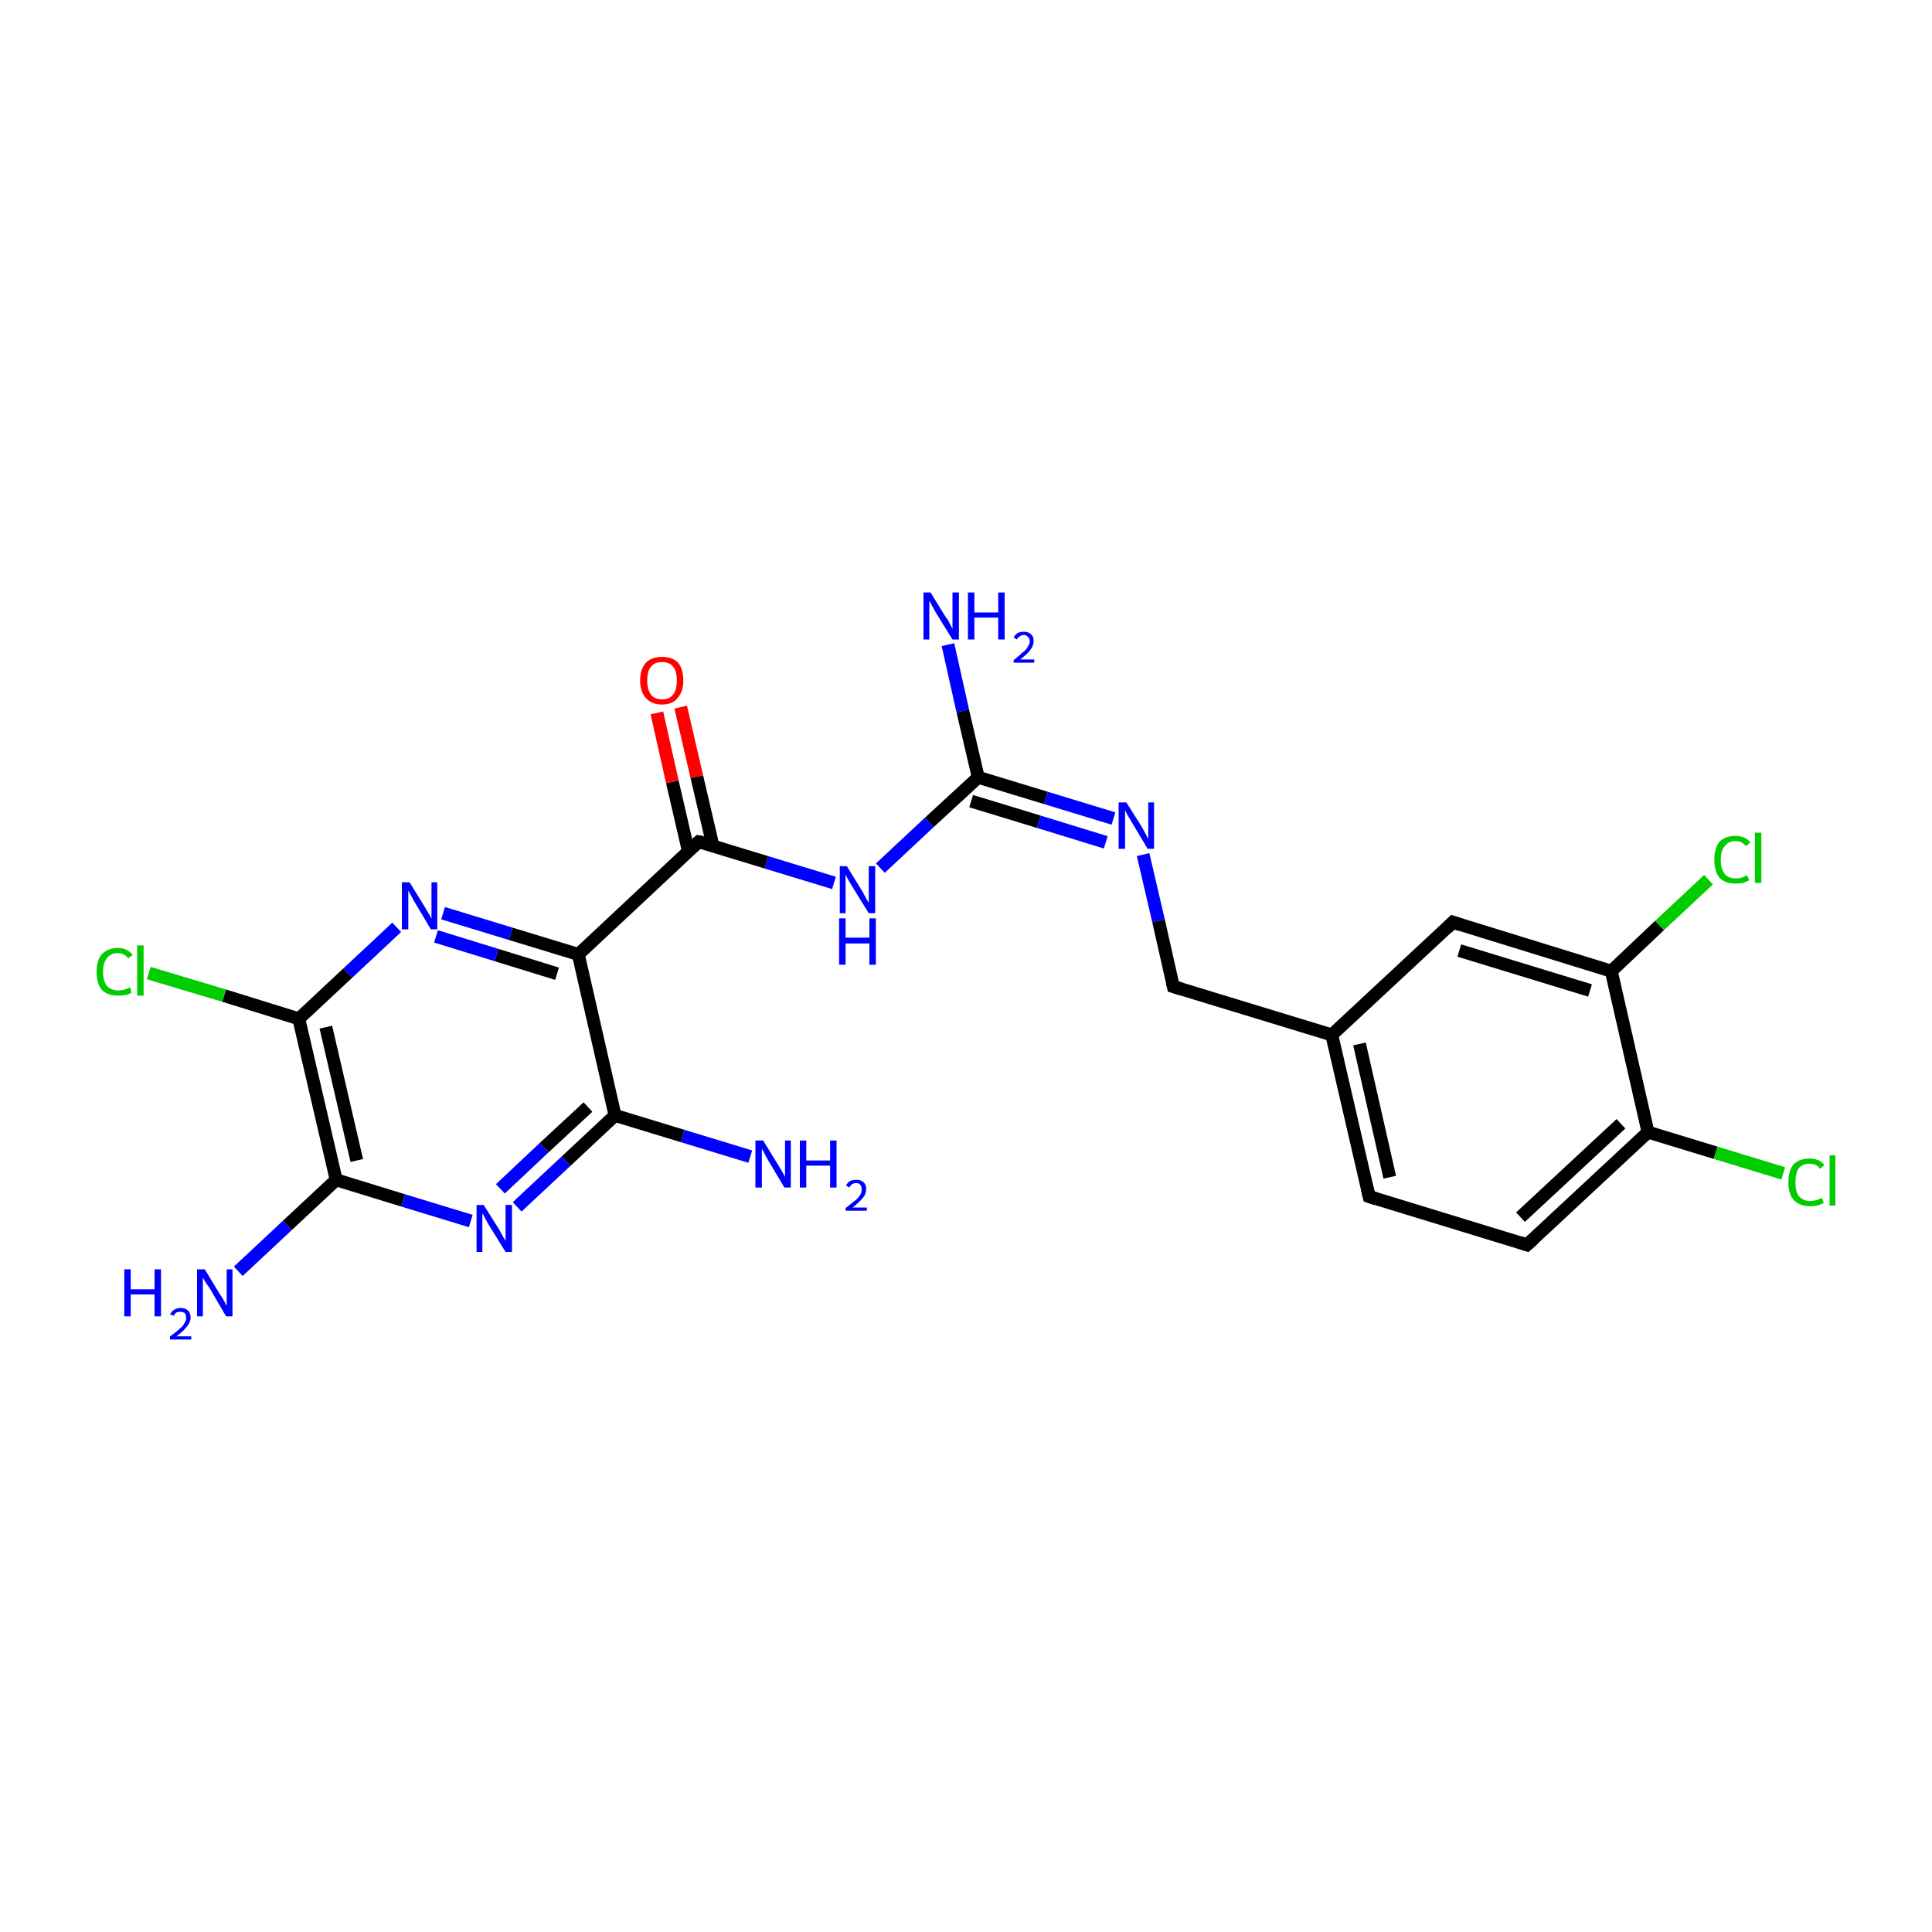 <?xml version='1.0' encoding='iso-8859-1'?>
<svg version='1.1' baseProfile='full'
              xmlns='http://www.w3.org/2000/svg'
                      xmlns:rdkit='http://www.rdkit.org/xml'
                      xmlns:xlink='http://www.w3.org/1999/xlink'
                  xml:space='preserve'
width='300px' height='300px' viewBox='0 0 300 300'>
<!-- END OF HEADER -->
<rect style='opacity:1.0;fill:#FFFFFF;stroke:none' width='300.0' height='300.0' x='0.0' y='0.0'> </rect>
<path class='bond-0 atom-0 atom-1' d='M 147.2,100.1 L 149.5,110.4' style='fill:none;fill-rule:evenodd;stroke:#0000FF;stroke-width:2.0px;stroke-linecap:butt;stroke-linejoin:miter;stroke-opacity:1' />
<path class='bond-0 atom-0 atom-1' d='M 149.5,110.4 L 151.9,120.7' style='fill:none;fill-rule:evenodd;stroke:#000000;stroke-width:2.0px;stroke-linecap:butt;stroke-linejoin:miter;stroke-opacity:1' />
<path class='bond-1 atom-1 atom-2' d='M 151.9,120.7 L 162.4,123.9' style='fill:none;fill-rule:evenodd;stroke:#000000;stroke-width:2.0px;stroke-linecap:butt;stroke-linejoin:miter;stroke-opacity:1' />
<path class='bond-1 atom-1 atom-2' d='M 162.4,123.9 L 172.9,127.1' style='fill:none;fill-rule:evenodd;stroke:#0000FF;stroke-width:2.0px;stroke-linecap:butt;stroke-linejoin:miter;stroke-opacity:1' />
<path class='bond-1 atom-1 atom-2' d='M 150.8,124.4 L 161.3,127.6' style='fill:none;fill-rule:evenodd;stroke:#000000;stroke-width:2.0px;stroke-linecap:butt;stroke-linejoin:miter;stroke-opacity:1' />
<path class='bond-1 atom-1 atom-2' d='M 161.3,127.6 L 171.7,130.8' style='fill:none;fill-rule:evenodd;stroke:#0000FF;stroke-width:2.0px;stroke-linecap:butt;stroke-linejoin:miter;stroke-opacity:1' />
<path class='bond-2 atom-2 atom-3' d='M 177.5,132.7 L 179.9,143.0' style='fill:none;fill-rule:evenodd;stroke:#0000FF;stroke-width:2.0px;stroke-linecap:butt;stroke-linejoin:miter;stroke-opacity:1' />
<path class='bond-2 atom-2 atom-3' d='M 179.9,143.0 L 182.2,153.2' style='fill:none;fill-rule:evenodd;stroke:#000000;stroke-width:2.0px;stroke-linecap:butt;stroke-linejoin:miter;stroke-opacity:1' />
<path class='bond-3 atom-3 atom-4' d='M 182.2,153.2 L 206.8,160.7' style='fill:none;fill-rule:evenodd;stroke:#000000;stroke-width:2.0px;stroke-linecap:butt;stroke-linejoin:miter;stroke-opacity:1' />
<path class='bond-4 atom-4 atom-5' d='M 206.8,160.7 L 212.6,185.8' style='fill:none;fill-rule:evenodd;stroke:#000000;stroke-width:2.0px;stroke-linecap:butt;stroke-linejoin:miter;stroke-opacity:1' />
<path class='bond-4 atom-4 atom-5' d='M 211.1,162.1 L 215.8,182.8' style='fill:none;fill-rule:evenodd;stroke:#000000;stroke-width:2.0px;stroke-linecap:butt;stroke-linejoin:miter;stroke-opacity:1' />
<path class='bond-5 atom-5 atom-6' d='M 212.6,185.8 L 237.1,193.3' style='fill:none;fill-rule:evenodd;stroke:#000000;stroke-width:2.0px;stroke-linecap:butt;stroke-linejoin:miter;stroke-opacity:1' />
<path class='bond-6 atom-6 atom-7' d='M 237.1,193.3 L 255.9,175.8' style='fill:none;fill-rule:evenodd;stroke:#000000;stroke-width:2.0px;stroke-linecap:butt;stroke-linejoin:miter;stroke-opacity:1' />
<path class='bond-6 atom-6 atom-7' d='M 236.1,189.0 L 251.7,174.5' style='fill:none;fill-rule:evenodd;stroke:#000000;stroke-width:2.0px;stroke-linecap:butt;stroke-linejoin:miter;stroke-opacity:1' />
<path class='bond-7 atom-7 atom-8' d='M 255.9,175.8 L 266.4,179.0' style='fill:none;fill-rule:evenodd;stroke:#000000;stroke-width:2.0px;stroke-linecap:butt;stroke-linejoin:miter;stroke-opacity:1' />
<path class='bond-7 atom-7 atom-8' d='M 266.4,179.0 L 276.9,182.2' style='fill:none;fill-rule:evenodd;stroke:#00CC00;stroke-width:2.0px;stroke-linecap:butt;stroke-linejoin:miter;stroke-opacity:1' />
<path class='bond-8 atom-7 atom-9' d='M 255.9,175.8 L 250.2,150.8' style='fill:none;fill-rule:evenodd;stroke:#000000;stroke-width:2.0px;stroke-linecap:butt;stroke-linejoin:miter;stroke-opacity:1' />
<path class='bond-9 atom-9 atom-10' d='M 250.2,150.8 L 257.7,143.7' style='fill:none;fill-rule:evenodd;stroke:#000000;stroke-width:2.0px;stroke-linecap:butt;stroke-linejoin:miter;stroke-opacity:1' />
<path class='bond-9 atom-9 atom-10' d='M 257.7,143.7 L 265.3,136.6' style='fill:none;fill-rule:evenodd;stroke:#00CC00;stroke-width:2.0px;stroke-linecap:butt;stroke-linejoin:miter;stroke-opacity:1' />
<path class='bond-10 atom-9 atom-11' d='M 250.2,150.8 L 225.6,143.2' style='fill:none;fill-rule:evenodd;stroke:#000000;stroke-width:2.0px;stroke-linecap:butt;stroke-linejoin:miter;stroke-opacity:1' />
<path class='bond-10 atom-9 atom-11' d='M 246.9,153.8 L 226.6,147.6' style='fill:none;fill-rule:evenodd;stroke:#000000;stroke-width:2.0px;stroke-linecap:butt;stroke-linejoin:miter;stroke-opacity:1' />
<path class='bond-11 atom-1 atom-12' d='M 151.9,120.7 L 144.3,127.7' style='fill:none;fill-rule:evenodd;stroke:#000000;stroke-width:2.0px;stroke-linecap:butt;stroke-linejoin:miter;stroke-opacity:1' />
<path class='bond-11 atom-1 atom-12' d='M 144.3,127.7 L 136.7,134.8' style='fill:none;fill-rule:evenodd;stroke:#0000FF;stroke-width:2.0px;stroke-linecap:butt;stroke-linejoin:miter;stroke-opacity:1' />
<path class='bond-12 atom-12 atom-13' d='M 129.5,137.1 L 119.0,133.9' style='fill:none;fill-rule:evenodd;stroke:#0000FF;stroke-width:2.0px;stroke-linecap:butt;stroke-linejoin:miter;stroke-opacity:1' />
<path class='bond-12 atom-12 atom-13' d='M 119.0,133.9 L 108.5,130.7' style='fill:none;fill-rule:evenodd;stroke:#000000;stroke-width:2.0px;stroke-linecap:butt;stroke-linejoin:miter;stroke-opacity:1' />
<path class='bond-13 atom-13 atom-14' d='M 110.7,131.3 L 108.2,120.6' style='fill:none;fill-rule:evenodd;stroke:#000000;stroke-width:2.0px;stroke-linecap:butt;stroke-linejoin:miter;stroke-opacity:1' />
<path class='bond-13 atom-13 atom-14' d='M 108.2,120.6 L 105.7,109.8' style='fill:none;fill-rule:evenodd;stroke:#FF0000;stroke-width:2.0px;stroke-linecap:butt;stroke-linejoin:miter;stroke-opacity:1' />
<path class='bond-13 atom-13 atom-14' d='M 106.9,132.2 L 104.4,121.4' style='fill:none;fill-rule:evenodd;stroke:#000000;stroke-width:2.0px;stroke-linecap:butt;stroke-linejoin:miter;stroke-opacity:1' />
<path class='bond-13 atom-13 atom-14' d='M 104.4,121.4 L 102.0,110.7' style='fill:none;fill-rule:evenodd;stroke:#FF0000;stroke-width:2.0px;stroke-linecap:butt;stroke-linejoin:miter;stroke-opacity:1' />
<path class='bond-14 atom-13 atom-15' d='M 108.5,130.7 L 89.8,148.2' style='fill:none;fill-rule:evenodd;stroke:#000000;stroke-width:2.0px;stroke-linecap:butt;stroke-linejoin:miter;stroke-opacity:1' />
<path class='bond-15 atom-15 atom-16' d='M 89.8,148.2 L 79.3,145.0' style='fill:none;fill-rule:evenodd;stroke:#000000;stroke-width:2.0px;stroke-linecap:butt;stroke-linejoin:miter;stroke-opacity:1' />
<path class='bond-15 atom-15 atom-16' d='M 79.3,145.0 L 68.8,141.8' style='fill:none;fill-rule:evenodd;stroke:#0000FF;stroke-width:2.0px;stroke-linecap:butt;stroke-linejoin:miter;stroke-opacity:1' />
<path class='bond-15 atom-15 atom-16' d='M 86.5,151.2 L 77.1,148.3' style='fill:none;fill-rule:evenodd;stroke:#000000;stroke-width:2.0px;stroke-linecap:butt;stroke-linejoin:miter;stroke-opacity:1' />
<path class='bond-15 atom-15 atom-16' d='M 77.1,148.3 L 67.7,145.4' style='fill:none;fill-rule:evenodd;stroke:#0000FF;stroke-width:2.0px;stroke-linecap:butt;stroke-linejoin:miter;stroke-opacity:1' />
<path class='bond-16 atom-16 atom-17' d='M 61.6,144.0 L 54.0,151.1' style='fill:none;fill-rule:evenodd;stroke:#0000FF;stroke-width:2.0px;stroke-linecap:butt;stroke-linejoin:miter;stroke-opacity:1' />
<path class='bond-16 atom-16 atom-17' d='M 54.0,151.1 L 46.4,158.2' style='fill:none;fill-rule:evenodd;stroke:#000000;stroke-width:2.0px;stroke-linecap:butt;stroke-linejoin:miter;stroke-opacity:1' />
<path class='bond-17 atom-17 atom-18' d='M 46.4,158.2 L 34.8,154.6' style='fill:none;fill-rule:evenodd;stroke:#000000;stroke-width:2.0px;stroke-linecap:butt;stroke-linejoin:miter;stroke-opacity:1' />
<path class='bond-17 atom-17 atom-18' d='M 34.8,154.6 L 23.1,151.1' style='fill:none;fill-rule:evenodd;stroke:#00CC00;stroke-width:2.0px;stroke-linecap:butt;stroke-linejoin:miter;stroke-opacity:1' />
<path class='bond-18 atom-17 atom-19' d='M 46.4,158.2 L 52.2,183.2' style='fill:none;fill-rule:evenodd;stroke:#000000;stroke-width:2.0px;stroke-linecap:butt;stroke-linejoin:miter;stroke-opacity:1' />
<path class='bond-18 atom-17 atom-19' d='M 50.6,159.5 L 55.4,180.2' style='fill:none;fill-rule:evenodd;stroke:#000000;stroke-width:2.0px;stroke-linecap:butt;stroke-linejoin:miter;stroke-opacity:1' />
<path class='bond-19 atom-19 atom-20' d='M 52.2,183.2 L 44.6,190.3' style='fill:none;fill-rule:evenodd;stroke:#000000;stroke-width:2.0px;stroke-linecap:butt;stroke-linejoin:miter;stroke-opacity:1' />
<path class='bond-19 atom-19 atom-20' d='M 44.6,190.3 L 37.0,197.4' style='fill:none;fill-rule:evenodd;stroke:#0000FF;stroke-width:2.0px;stroke-linecap:butt;stroke-linejoin:miter;stroke-opacity:1' />
<path class='bond-20 atom-19 atom-21' d='M 52.2,183.2 L 62.6,186.4' style='fill:none;fill-rule:evenodd;stroke:#000000;stroke-width:2.0px;stroke-linecap:butt;stroke-linejoin:miter;stroke-opacity:1' />
<path class='bond-20 atom-19 atom-21' d='M 62.6,186.4 L 73.1,189.6' style='fill:none;fill-rule:evenodd;stroke:#0000FF;stroke-width:2.0px;stroke-linecap:butt;stroke-linejoin:miter;stroke-opacity:1' />
<path class='bond-21 atom-21 atom-22' d='M 80.3,187.4 L 87.9,180.3' style='fill:none;fill-rule:evenodd;stroke:#0000FF;stroke-width:2.0px;stroke-linecap:butt;stroke-linejoin:miter;stroke-opacity:1' />
<path class='bond-21 atom-21 atom-22' d='M 87.9,180.3 L 95.5,173.2' style='fill:none;fill-rule:evenodd;stroke:#000000;stroke-width:2.0px;stroke-linecap:butt;stroke-linejoin:miter;stroke-opacity:1' />
<path class='bond-21 atom-21 atom-22' d='M 77.7,184.6 L 84.5,178.2' style='fill:none;fill-rule:evenodd;stroke:#0000FF;stroke-width:2.0px;stroke-linecap:butt;stroke-linejoin:miter;stroke-opacity:1' />
<path class='bond-21 atom-21 atom-22' d='M 84.5,178.2 L 91.3,171.9' style='fill:none;fill-rule:evenodd;stroke:#000000;stroke-width:2.0px;stroke-linecap:butt;stroke-linejoin:miter;stroke-opacity:1' />
<path class='bond-22 atom-22 atom-23' d='M 95.5,173.2 L 106.0,176.4' style='fill:none;fill-rule:evenodd;stroke:#000000;stroke-width:2.0px;stroke-linecap:butt;stroke-linejoin:miter;stroke-opacity:1' />
<path class='bond-22 atom-22 atom-23' d='M 106.0,176.4 L 116.5,179.6' style='fill:none;fill-rule:evenodd;stroke:#0000FF;stroke-width:2.0px;stroke-linecap:butt;stroke-linejoin:miter;stroke-opacity:1' />
<path class='bond-23 atom-11 atom-4' d='M 225.6,143.2 L 206.8,160.7' style='fill:none;fill-rule:evenodd;stroke:#000000;stroke-width:2.0px;stroke-linecap:butt;stroke-linejoin:miter;stroke-opacity:1' />
<path class='bond-24 atom-22 atom-15' d='M 95.5,173.2 L 89.8,148.2' style='fill:none;fill-rule:evenodd;stroke:#000000;stroke-width:2.0px;stroke-linecap:butt;stroke-linejoin:miter;stroke-opacity:1' />
<path d='M 182.1,152.7 L 182.2,153.2 L 183.5,153.6' style='fill:none;stroke:#000000;stroke-width:2.0px;stroke-linecap:butt;stroke-linejoin:miter;stroke-miterlimit:10;stroke-opacity:1;' />
<path d='M 212.3,184.5 L 212.6,185.8 L 213.8,186.2' style='fill:none;stroke:#000000;stroke-width:2.0px;stroke-linecap:butt;stroke-linejoin:miter;stroke-miterlimit:10;stroke-opacity:1;' />
<path d='M 235.9,192.9 L 237.1,193.3 L 238.1,192.4' style='fill:none;stroke:#000000;stroke-width:2.0px;stroke-linecap:butt;stroke-linejoin:miter;stroke-miterlimit:10;stroke-opacity:1;' />
<path d='M 226.8,143.6 L 225.6,143.2 L 224.7,144.1' style='fill:none;stroke:#000000;stroke-width:2.0px;stroke-linecap:butt;stroke-linejoin:miter;stroke-miterlimit:10;stroke-opacity:1;' />
<path d='M 109.1,130.8 L 108.5,130.7 L 107.6,131.5' style='fill:none;stroke:#000000;stroke-width:2.0px;stroke-linecap:butt;stroke-linejoin:miter;stroke-miterlimit:10;stroke-opacity:1;' />
<path class='atom-0' d='M 144.5 92.0
L 146.9 95.9
Q 147.2 96.2, 147.5 96.9
Q 147.9 97.6, 147.9 97.7
L 147.9 92.0
L 148.9 92.0
L 148.9 99.3
L 147.9 99.3
L 145.3 95.1
Q 145.0 94.6, 144.7 94.0
Q 144.4 93.4, 144.3 93.3
L 144.3 99.3
L 143.4 99.3
L 143.4 92.0
L 144.5 92.0
' fill='#0000FF'/>
<path class='atom-0' d='M 150.3 92.0
L 151.3 92.0
L 151.3 95.1
L 155.0 95.1
L 155.0 92.0
L 156.0 92.0
L 156.0 99.3
L 155.0 99.3
L 155.0 95.9
L 151.3 95.9
L 151.3 99.3
L 150.3 99.3
L 150.3 92.0
' fill='#0000FF'/>
<path class='atom-0' d='M 157.4 99.0
Q 157.6 98.6, 158.0 98.3
Q 158.4 98.1, 159.0 98.1
Q 159.7 98.1, 160.1 98.5
Q 160.5 98.8, 160.5 99.5
Q 160.5 100.3, 160.0 100.9
Q 159.5 101.6, 158.4 102.4
L 160.6 102.4
L 160.6 102.9
L 157.4 102.9
L 157.4 102.5
Q 158.3 101.8, 158.8 101.3
Q 159.4 100.9, 159.6 100.4
Q 159.9 100.0, 159.9 99.6
Q 159.9 99.1, 159.6 98.9
Q 159.4 98.6, 159.0 98.6
Q 158.6 98.6, 158.4 98.8
Q 158.1 98.9, 157.9 99.3
L 157.4 99.0
' fill='#0000FF'/>
<path class='atom-2' d='M 174.9 124.6
L 177.3 128.4
Q 177.5 128.8, 177.9 129.5
Q 178.2 130.2, 178.3 130.2
L 178.3 124.6
L 179.2 124.6
L 179.2 131.8
L 178.2 131.8
L 175.7 127.6
Q 175.4 127.1, 175.1 126.6
Q 174.8 126.0, 174.7 125.8
L 174.7 131.8
L 173.7 131.8
L 173.7 124.6
L 174.9 124.6
' fill='#0000FF'/>
<path class='atom-8' d='M 277.7 183.6
Q 277.7 181.8, 278.5 180.8
Q 279.4 179.9, 281.0 179.9
Q 282.5 179.9, 283.3 180.9
L 282.6 181.5
Q 282.1 180.7, 281.0 180.7
Q 279.9 180.7, 279.3 181.4
Q 278.8 182.2, 278.8 183.6
Q 278.8 185.0, 279.3 185.7
Q 280.0 186.5, 281.1 186.5
Q 281.9 186.5, 282.9 186.0
L 283.2 186.8
Q 282.8 187.0, 282.2 187.2
Q 281.6 187.3, 281.0 187.3
Q 279.4 187.3, 278.5 186.3
Q 277.7 185.4, 277.7 183.6
' fill='#00CC00'/>
<path class='atom-8' d='M 284.1 179.4
L 285.0 179.4
L 285.0 187.2
L 284.1 187.2
L 284.1 179.4
' fill='#00CC00'/>
<path class='atom-10' d='M 266.2 133.5
Q 266.2 131.7, 267.0 130.7
Q 267.9 129.8, 269.5 129.8
Q 271.0 129.8, 271.8 130.8
L 271.1 131.4
Q 270.5 130.6, 269.5 130.6
Q 268.4 130.6, 267.8 131.4
Q 267.2 132.1, 267.2 133.5
Q 267.2 134.9, 267.8 135.7
Q 268.4 136.4, 269.6 136.4
Q 270.4 136.4, 271.3 135.9
L 271.6 136.7
Q 271.2 136.9, 270.7 137.1
Q 270.1 137.2, 269.4 137.2
Q 267.9 137.2, 267.0 136.3
Q 266.2 135.3, 266.2 133.5
' fill='#00CC00'/>
<path class='atom-10' d='M 272.5 129.3
L 273.5 129.3
L 273.5 137.1
L 272.5 137.1
L 272.5 129.3
' fill='#00CC00'/>
<path class='atom-12' d='M 131.5 134.5
L 133.9 138.4
Q 134.1 138.8, 134.5 139.5
Q 134.9 140.2, 134.9 140.2
L 134.9 134.5
L 135.9 134.5
L 135.9 141.8
L 134.9 141.8
L 132.3 137.6
Q 132.0 137.1, 131.7 136.6
Q 131.4 136.0, 131.3 135.8
L 131.3 141.8
L 130.4 141.8
L 130.4 134.5
L 131.5 134.5
' fill='#0000FF'/>
<path class='atom-12' d='M 130.3 142.6
L 131.3 142.6
L 131.3 145.6
L 135.0 145.6
L 135.0 142.6
L 136.0 142.6
L 136.0 149.8
L 135.0 149.8
L 135.0 146.5
L 131.3 146.5
L 131.3 149.8
L 130.3 149.8
L 130.3 142.6
' fill='#0000FF'/>
<path class='atom-14' d='M 99.4 105.7
Q 99.4 103.9, 100.3 102.9
Q 101.2 102.0, 102.8 102.0
Q 104.4 102.0, 105.3 102.9
Q 106.1 103.9, 106.1 105.7
Q 106.1 107.4, 105.2 108.4
Q 104.4 109.4, 102.8 109.4
Q 101.2 109.4, 100.3 108.4
Q 99.4 107.4, 99.4 105.7
M 102.8 108.6
Q 103.9 108.6, 104.5 107.9
Q 105.1 107.1, 105.1 105.7
Q 105.1 104.2, 104.5 103.5
Q 103.9 102.8, 102.8 102.8
Q 101.7 102.8, 101.1 103.5
Q 100.5 104.2, 100.5 105.7
Q 100.5 107.1, 101.1 107.9
Q 101.7 108.6, 102.8 108.6
' fill='#FF0000'/>
<path class='atom-16' d='M 63.6 137.0
L 66.0 140.9
Q 66.2 141.3, 66.6 141.9
Q 67.0 142.6, 67.0 142.7
L 67.0 137.0
L 67.9 137.0
L 67.9 144.3
L 66.9 144.3
L 64.4 140.1
Q 64.1 139.6, 63.8 139.0
Q 63.5 138.5, 63.4 138.3
L 63.4 144.3
L 62.4 144.3
L 62.4 137.0
L 63.6 137.0
' fill='#0000FF'/>
<path class='atom-18' d='M 15.0 150.9
Q 15.0 149.1, 15.8 148.2
Q 16.7 147.2, 18.3 147.2
Q 19.8 147.2, 20.6 148.3
L 19.9 148.8
Q 19.3 148.0, 18.3 148.0
Q 17.2 148.0, 16.6 148.8
Q 16.0 149.5, 16.0 150.9
Q 16.0 152.3, 16.6 153.1
Q 17.3 153.8, 18.4 153.8
Q 19.2 153.8, 20.2 153.3
L 20.4 154.1
Q 20.1 154.4, 19.5 154.5
Q 18.9 154.6, 18.3 154.6
Q 16.7 154.6, 15.8 153.7
Q 15.0 152.7, 15.0 150.9
' fill='#00CC00'/>
<path class='atom-18' d='M 21.3 146.8
L 22.3 146.8
L 22.3 154.6
L 21.3 154.6
L 21.3 146.8
' fill='#00CC00'/>
<path class='atom-20' d='M 19.3 197.1
L 20.3 197.1
L 20.3 200.2
L 24.0 200.2
L 24.0 197.1
L 25.0 197.1
L 25.0 204.4
L 24.0 204.4
L 24.0 201.0
L 20.3 201.0
L 20.3 204.4
L 19.3 204.4
L 19.3 197.1
' fill='#0000FF'/>
<path class='atom-20' d='M 26.4 204.1
Q 26.6 203.7, 27.0 203.4
Q 27.5 203.1, 28.0 203.1
Q 28.8 203.1, 29.2 203.5
Q 29.6 203.9, 29.6 204.6
Q 29.6 205.3, 29.0 206.0
Q 28.5 206.7, 27.4 207.5
L 29.7 207.5
L 29.7 208.0
L 26.4 208.0
L 26.4 207.5
Q 27.3 206.9, 27.8 206.4
Q 28.4 206.0, 28.6 205.5
Q 28.9 205.1, 28.9 204.7
Q 28.9 204.2, 28.7 203.9
Q 28.4 203.7, 28.0 203.7
Q 27.7 203.7, 27.4 203.8
Q 27.1 204.0, 27.0 204.3
L 26.4 204.1
' fill='#0000FF'/>
<path class='atom-20' d='M 31.8 197.1
L 34.1 200.9
Q 34.4 201.3, 34.8 202.0
Q 35.1 202.7, 35.2 202.7
L 35.2 197.1
L 36.1 197.1
L 36.1 204.4
L 35.1 204.4
L 32.6 200.1
Q 32.3 199.7, 31.9 199.1
Q 31.6 198.5, 31.5 198.4
L 31.5 204.4
L 30.6 204.4
L 30.6 197.1
L 31.8 197.1
' fill='#0000FF'/>
<path class='atom-21' d='M 75.1 187.1
L 77.5 190.9
Q 77.7 191.3, 78.1 192.0
Q 78.5 192.7, 78.5 192.7
L 78.5 187.1
L 79.5 187.1
L 79.5 194.4
L 78.5 194.4
L 75.9 190.2
Q 75.6 189.7, 75.3 189.1
Q 75.0 188.5, 74.9 188.4
L 74.9 194.4
L 74.0 194.4
L 74.0 187.1
L 75.1 187.1
' fill='#0000FF'/>
<path class='atom-23' d='M 118.5 177.1
L 120.9 181.0
Q 121.1 181.3, 121.5 182.0
Q 121.9 182.7, 121.9 182.8
L 121.9 177.1
L 122.8 177.1
L 122.8 184.4
L 121.8 184.4
L 119.3 180.2
Q 119.0 179.7, 118.7 179.1
Q 118.4 178.5, 118.3 178.4
L 118.3 184.4
L 117.3 184.4
L 117.3 177.1
L 118.5 177.1
' fill='#0000FF'/>
<path class='atom-23' d='M 124.2 177.1
L 125.2 177.1
L 125.2 180.2
L 128.9 180.2
L 128.9 177.1
L 129.9 177.1
L 129.9 184.4
L 128.9 184.4
L 128.9 181.0
L 125.2 181.0
L 125.2 184.4
L 124.2 184.4
L 124.2 177.1
' fill='#0000FF'/>
<path class='atom-23' d='M 131.4 184.1
Q 131.5 183.7, 132.0 183.4
Q 132.4 183.2, 133.0 183.2
Q 133.7 183.2, 134.1 183.6
Q 134.5 183.9, 134.5 184.6
Q 134.5 185.4, 134.0 186.0
Q 133.4 186.7, 132.4 187.5
L 134.6 187.5
L 134.6 188.0
L 131.3 188.0
L 131.3 187.6
Q 132.2 186.9, 132.8 186.4
Q 133.3 186.0, 133.6 185.5
Q 133.8 185.1, 133.8 184.7
Q 133.8 184.2, 133.6 184.0
Q 133.4 183.7, 133.0 183.7
Q 132.6 183.7, 132.3 183.9
Q 132.1 184.0, 131.9 184.4
L 131.4 184.1
' fill='#0000FF'/>
</svg>
